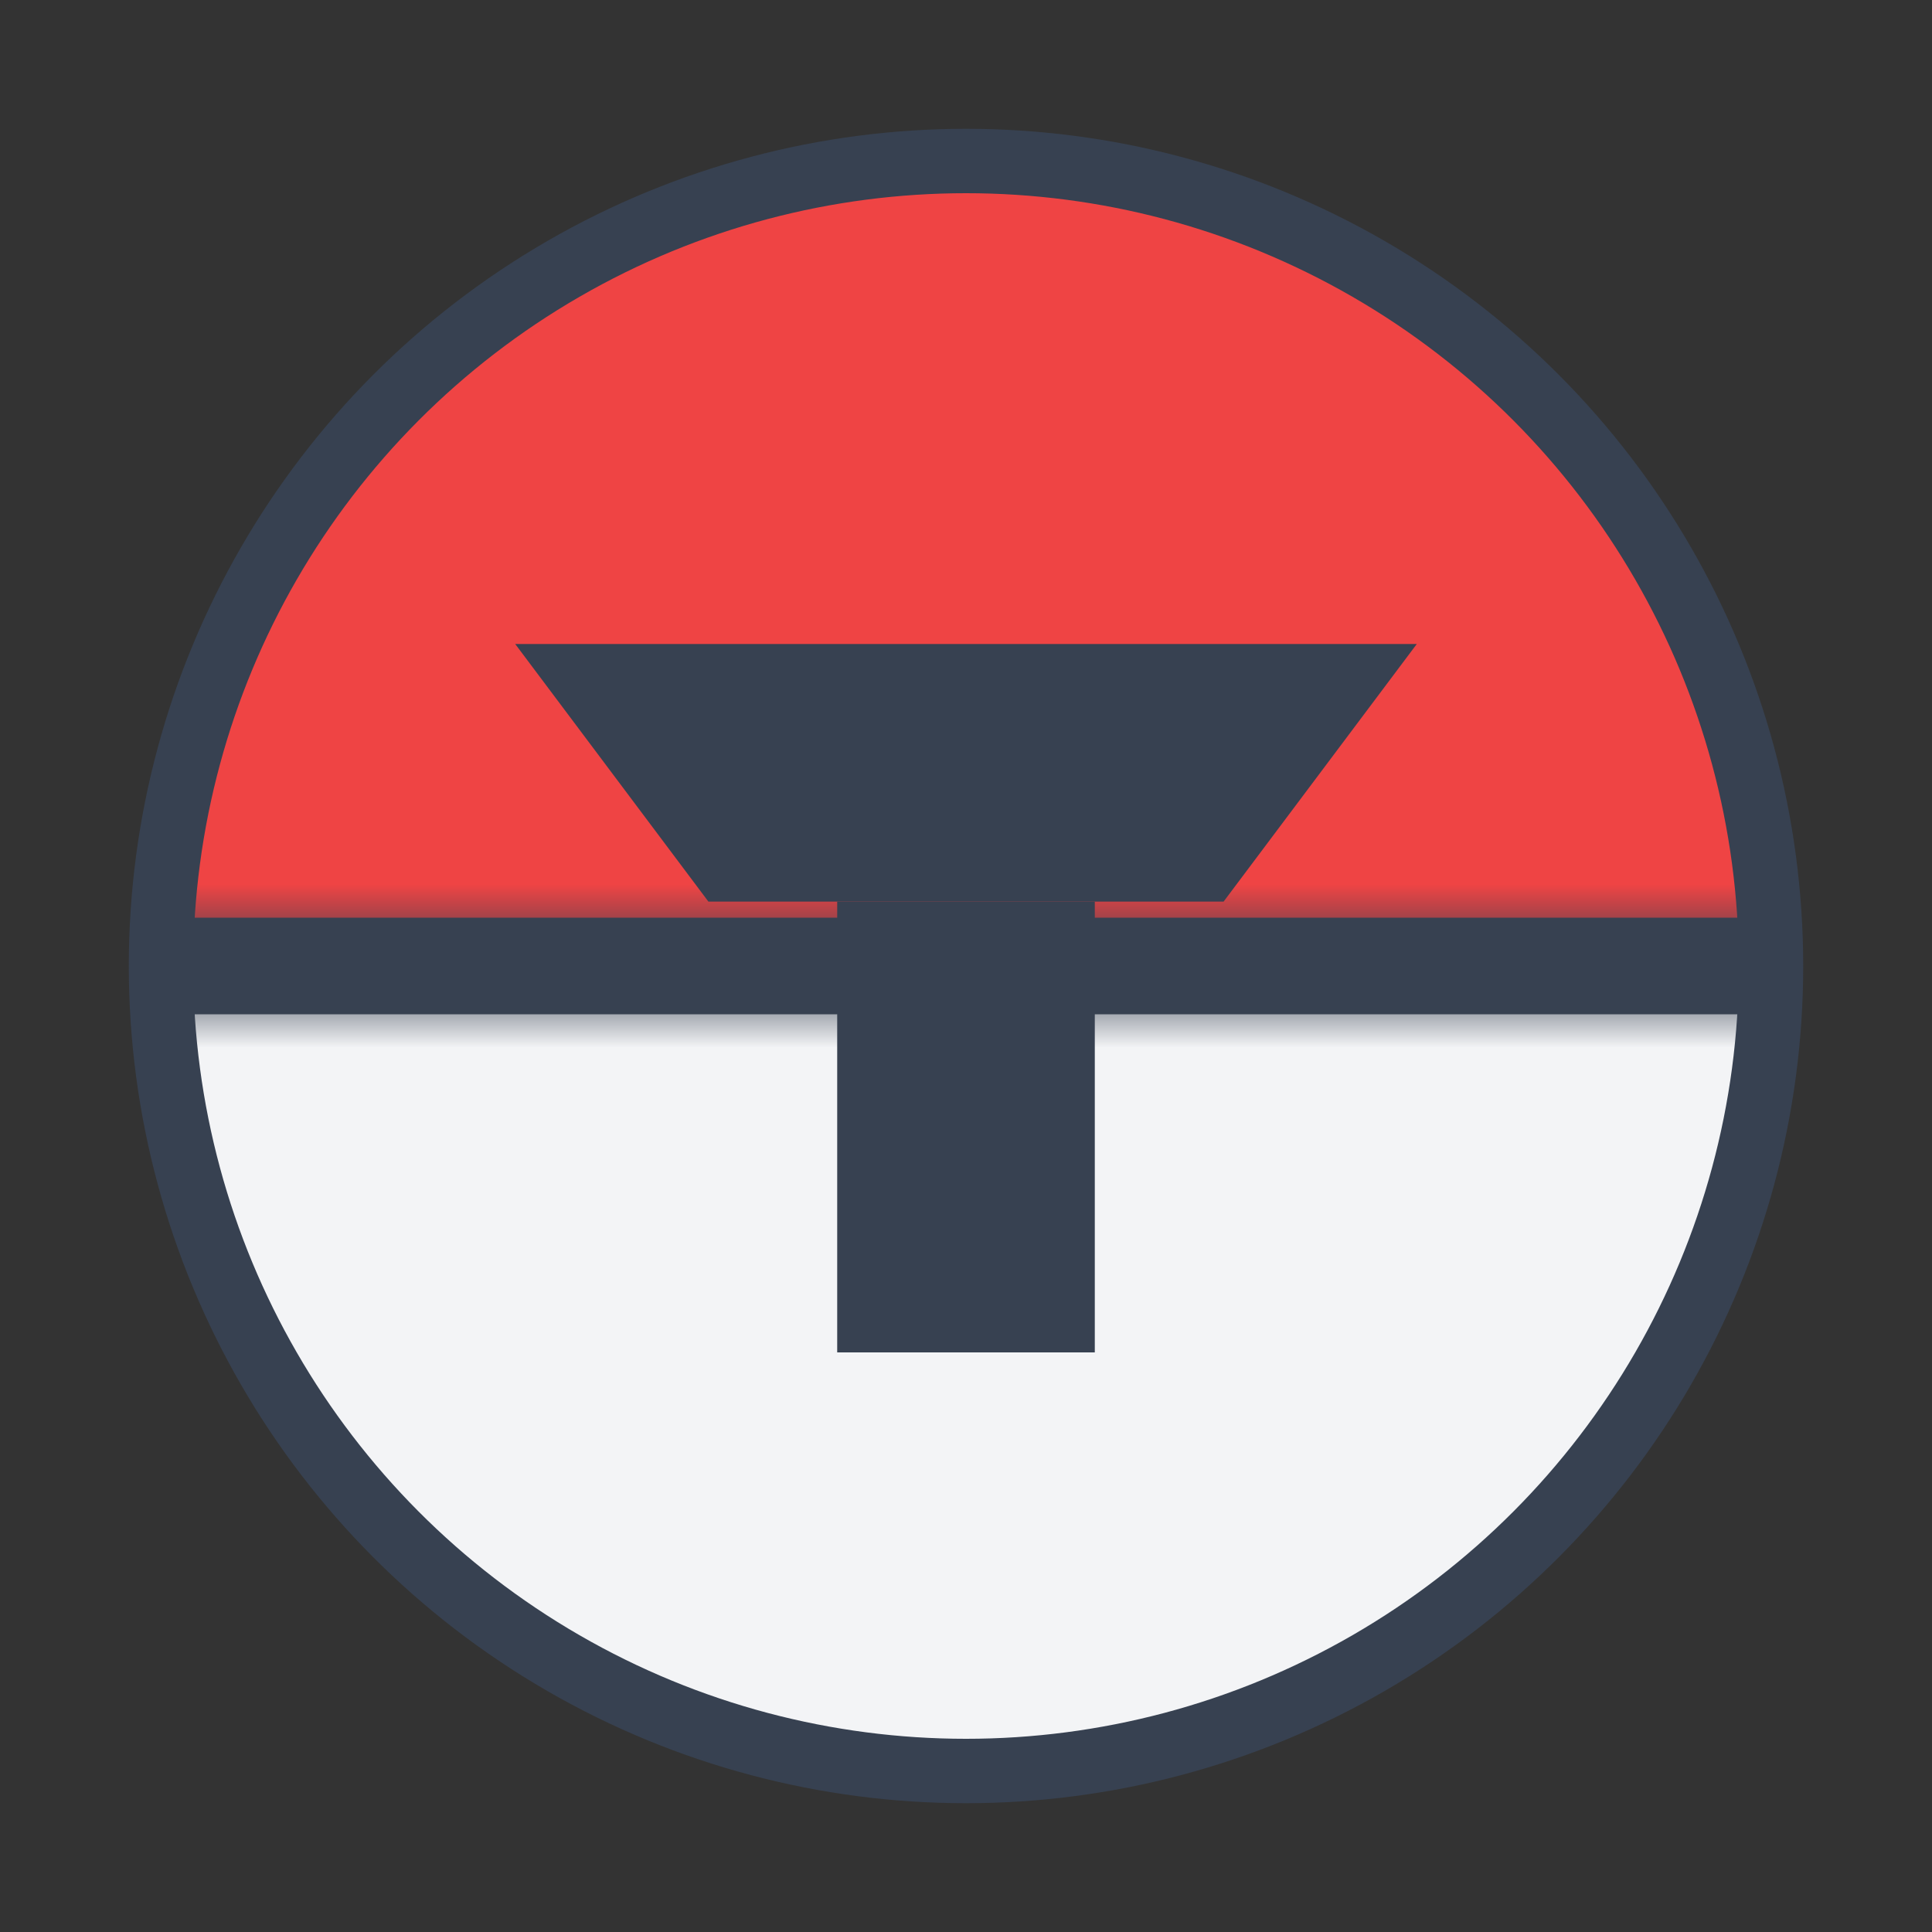 <svg viewBox="0 0 60 60" xmlns="http://www.w3.org/2000/svg">
  <rect x="0" y="0" width="60" height="60" fill="#333333" stroke="none"/>
  <defs>
    <linearGradient id="pokeball2" x1="0%" y1="0%" x2="0%" y2="100%">
      <stop offset="0%" style="stop-color:#EF4444;stop-opacity:1" />
      <stop offset="45%" style="stop-color:#EF4444;stop-opacity:1" />
      <stop offset="50%" style="stop-color:#374151;stop-opacity:1" />
      <stop offset="55%" style="stop-color:#F3F4F6;stop-opacity:1" />
      <stop offset="100%" style="stop-color:#F3F4F6;stop-opacity:1" />
    </linearGradient>
  </defs>
  
  <!-- Pokéball base -->
  <circle cx="30" cy="30" r="25" fill="url(#pokeball2)" stroke="#374151" stroke-width="2"/>
  
  <!-- Center line -->
  <line x1="5" y1="30" x2="55" y2="30" stroke="#374151" stroke-width="3"/>
  
  <!-- Large black filter funnel icon -->
  <path d="M16 20 L44 20 L38 28 L22 28 Z" fill="#374151"/>
  <rect x="26" y="28" width="8" height="14" fill="#374151"/>
</svg>